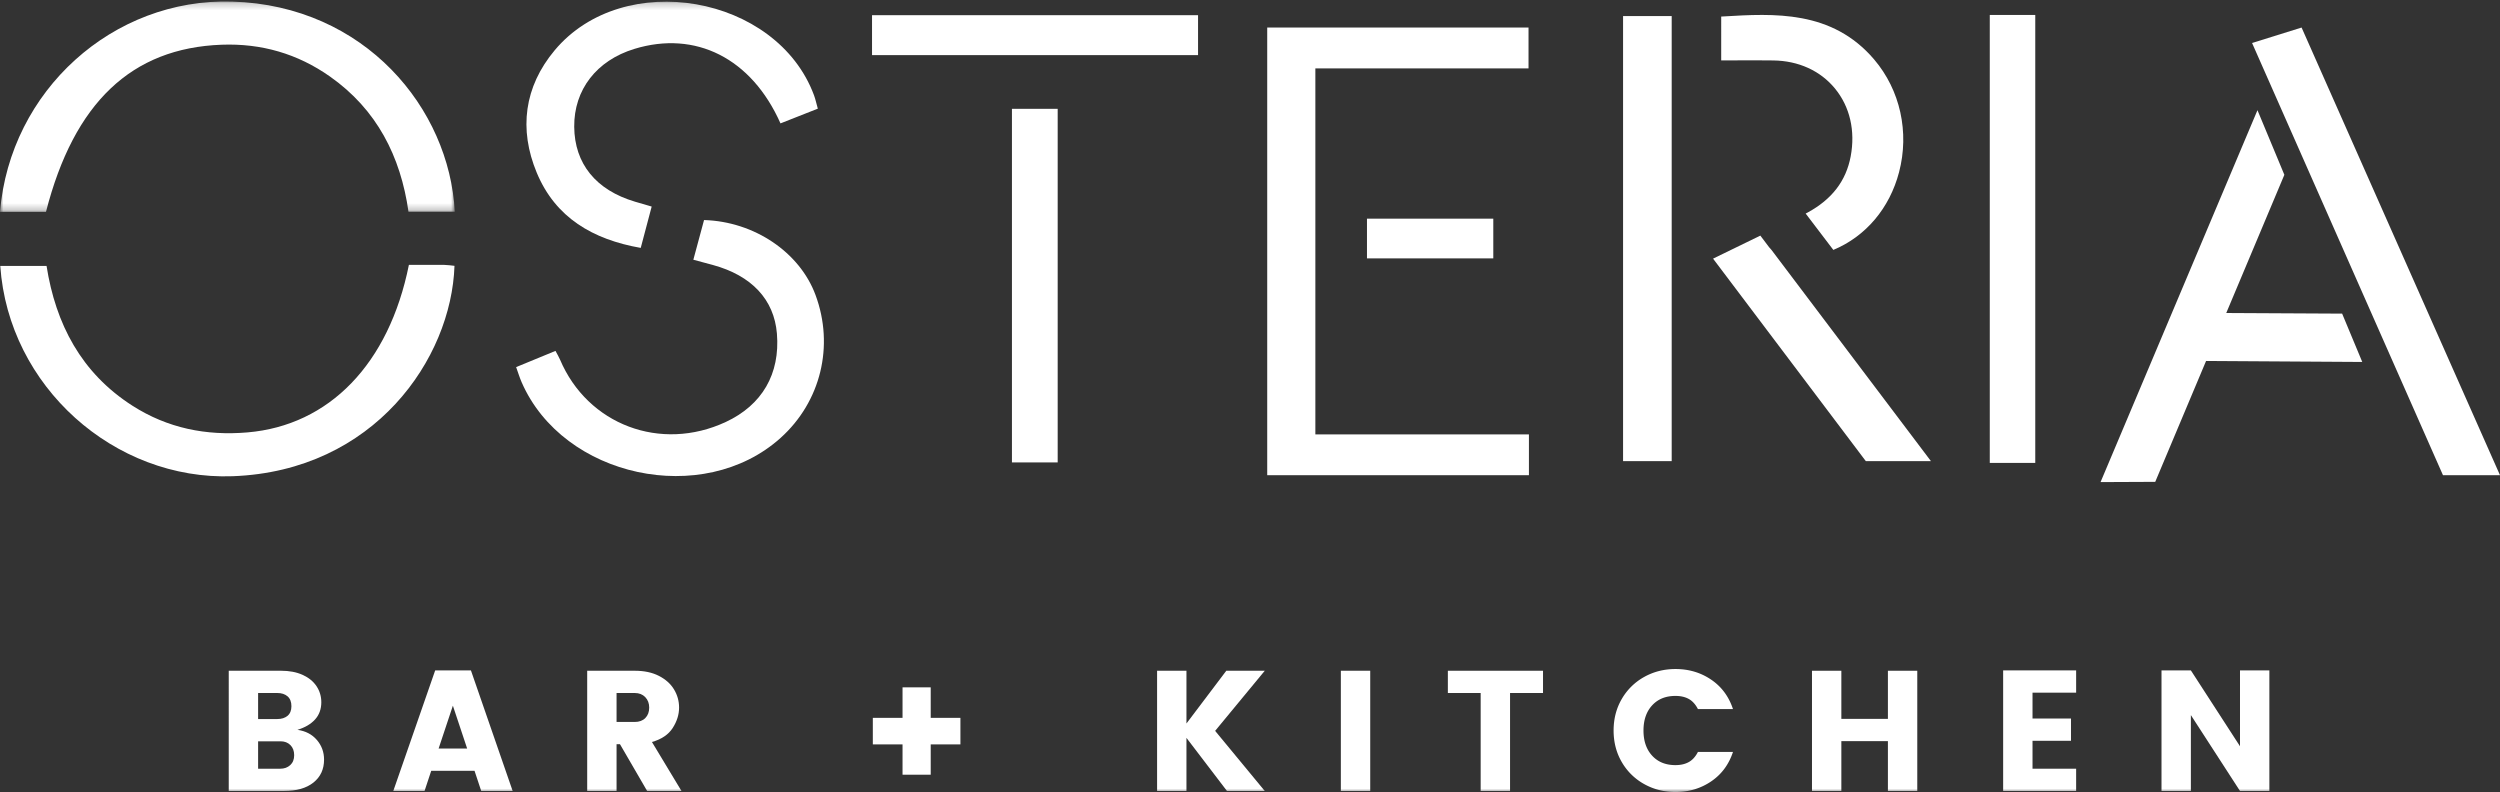 <svg xmlns="http://www.w3.org/2000/svg" xmlns:xlink="http://www.w3.org/1999/xlink" width="363" height="115"><rect width="100%" height="100%" fill="#333333" stroke="none"/><defs><path id="path-1" d="M0 .216h66.034v30.55H0z"/><path id="path-3" d="M0 115h362.725V.216H0z"/></defs><g id="Osteria-Landing-page" fill="none" fill-rule="evenodd" transform="translate(-459 -368)"><g id="Osteria-Logo" transform="translate(459 368)"><path id="Fill-1" fill="#FFF" d="M327 6.243L354.721 69H363L334.19 4z"/><path id="Fill-2" fill="#FFF" d="M343 52.557l-2.922-7.018-16.827-.091 8.438-20.065L327.784 16 305 70l7.94-.036 7.382-17.552z"/><path id="Fill-3" fill="#FFF" d="M184 4h37.942v5.929H190.99v53.149H222V69h-38z"/><g id="Group-31"><path id="Fill-4" fill="#FFF" d="M59.372 38.457c1.797 0 3.475-.01 5.154.006.491.006.981.088 1.466.134-.45 13.476-11.644 29.793-32.21 30.55C16.577 69.78 1.234 56.084.04 38.616h6.72c1.328 8.415 5.02 15.53 12.479 20.3 5.104 3.261 10.697 4.381 16.695 3.869 11.84-1.009 20.543-9.912 23.438-24.33"/><g id="Group-8"><mask id="mask-2" fill="#fff"><use xlink:href="#path-1"/></mask><path id="Fill-6" fill="#FFF" d="M6.674 30.765H0C1.47 13.138 16.406-.29 33.718.23 53 .81 65.263 15.768 66.034 30.747h-6.721C58.17 22.702 54.716 15.9 47.911 11.11 43.207 7.8 37.95 6.276 32.175 6.493c-13.058.487-21.425 8.39-25.5 24.272" mask="url(#mask-2)"/></g><path id="Fill-9" fill="#FFF" d="M102.228 31.95c7.312.217 13.885 4.691 16.181 10.87 2.752 7.406.774 15.512-5.071 20.768-11.25 10.116-31.558 5.754-37.592-8.08-.295-.677-.509-1.388-.804-2.205 1.93-.796 3.772-1.554 5.715-2.353.287.546.502.895.66 1.267 4.012 9.459 14.618 13.453 24.062 9.056 5.29-2.46 7.912-6.995 7.43-12.84-.41-4.943-3.669-8.427-9.327-9.966-.886-.24-1.772-.475-2.808-.753l1.554-5.764"/><mask id="mask-4" fill="#fff"><use xlink:href="#path-3"/></mask><path id="Fill-11" fill="#FFF" d="M288.915 67.214h6.605V2.172h-6.605z" mask="url(#mask-4)"/><path id="Fill-13" fill="#FFF" d="M113.326 17.914C109.118 8.436 100.974 4.387 92.112 7.1c-5.496 1.68-8.78 5.932-8.735 11.305.044 5.366 3.152 9.195 8.827 10.88.72.212 1.44.42 2.42.706-.526 1.983-1.03 3.888-1.589 6.004-6.95-1.222-12.38-4.383-15.098-10.917-2.625-6.31-1.828-12.475 2.6-17.772 9.996-11.957 32.27-8.038 37.663 6.54.2.54.317 1.112.548 1.932l-5.422 2.137" mask="url(#mask-4)"/><path id="Fill-14" fill="#FFF" d="M146.934 67.143h6.641V15.801h-6.641z" mask="url(#mask-4)"/><path id="Fill-15" fill="#FFF" d="M126.619 8.003h47.338V2.205h-47.338z" mask="url(#mask-4)"/><path id="Fill-16" fill="#FFF" d="M198.485 37.517h18.341V31.75h-18.341z" mask="url(#mask-4)"/><path id="Fill-17" fill="#FFF" d="M257.22 36.289l-.337-.382-1.281-1.697-6.865 3.344 22.178 29.4h9.457z" mask="url(#mask-4)"/><path id="Fill-18" fill="#FFF" d="M257.486 8.777c3.65.044 6.829 1.492 8.949 4.072 2.171 2.643 2.983 6.146 2.283 9.862-.671 3.556-2.712 6.22-6.238 8.142l-.298.155 4.017 5.28c4.707-1.957 8.177-6.056 9.545-11.289 1.52-5.8.168-11.918-3.614-16.36-6.117-7.191-14.534-6.69-21.951-6.249l-.261.016V8.77l2.631-.005c1.675-.007 3.308-.01 4.937.012" mask="url(#mask-4)"/><path id="Fill-19" fill="#FFF" d="M235.67 66.954h7.06V2.33h-7.06z" mask="url(#mask-4)"/><path id="Fill-20" fill="#FFF" d="M42.141 111.095c.383-.349.573-.83.573-1.443 0-.613-.182-1.101-.548-1.467-.367-.365-.84-.548-1.422-.548h-3.267v3.98h3.218c.581 0 1.064-.173 1.446-.522zm-4.664-6.69h2.793c.616 0 1.11-.158 1.485-.471.373-.317.56-.78.56-1.395 0-.628-.187-1.107-.56-1.43-.375-.323-.87-.485-1.485-.485h-2.793v3.781zm8.529 3.034c.7.812 1.048 1.766 1.048 2.86 0 1.393-.512 2.5-1.533 3.32-1.023.822-2.45 1.232-4.277 1.232h-8.03V97.393h7.605c1.196 0 2.236.197 3.118.596.88.397 1.554.945 2.02 1.641.464.697.698 1.474.698 2.338 0 .993-.303 1.829-.91 2.5-.608.67-1.46 1.171-2.557 1.504 1.181.165 2.12.655 2.818 1.467z" mask="url(#mask-4)"/><path id="Fill-21" fill="#FFF" d="M67.828 108.682l-2.07-6.217-2.07 6.217h4.14zm1.072 3.234h-6.285l-.972 2.935h-4.538l6.084-17.51h5.189l6.06 17.51h-4.564l-.974-2.935z" mask="url(#mask-4)"/><path id="Fill-22" fill="#FFF" d="M89.525 104.828h2.644c.648 0 1.16-.191 1.534-.571.374-.382.561-.888.561-1.519 0-.611-.191-1.117-.574-1.516-.382-.397-.888-.598-1.521-.598h-2.644v4.204zm4.44 10.023l-3.942-6.789h-.498v6.789h-4.264V97.393h6.908c1.363 0 2.532.247 3.504.745.974.498 1.704 1.153 2.194 1.964.491.813.736 1.693.736 2.636 0 1.013-.308 2-.922 2.96-.616.962-1.622 1.643-3.018 2.04l4.289 7.113h-4.988z" mask="url(#mask-4)"/><path id="Fill-23" fill="#FFF" d="M139.453 108.086h-4.314v4.401h-4.091v-4.401h-4.314v-3.854h4.314v-4.429h4.091v4.43h4.314z" mask="url(#mask-4)"/><path id="Fill-24" fill="#FFF" d="M176.438 106.122l7.207 8.73h-5.487l-5.885-7.712v7.711h-4.264V97.392h4.264v7.66l5.786-7.66h5.586z" mask="url(#mask-4)"/><path id="Fill-25" fill="#FFF" d="M194.692 114.851h4.265V97.393h-4.265z" mask="url(#mask-4)"/><path id="Fill-26" fill="#FFF" d="M224.046 97.393v3.231h-4.787v14.227h-4.266v-14.227h-4.764v-3.231z" mask="url(#mask-4)"/><path id="Fill-27" fill="#FFF" d="M248.461 98.685c1.513 1.028 2.569 2.453 3.168 4.276h-5.089c-.348-.678-.789-1.167-1.32-1.466-.534-.298-1.181-.447-1.945-.447-1.416 0-2.54.455-3.381 1.367-.84.912-1.26 2.13-1.26 3.655 0 1.527.42 2.746 1.26 3.657.84.912 1.965 1.368 3.38 1.368.765 0 1.412-.149 1.945-.448.532-.297.973-.787 1.321-1.468h5.089c-.599 1.826-1.655 3.252-3.168 4.279-1.512 1.028-3.242 1.542-5.186 1.542-1.648 0-3.156-.383-4.528-1.145a8.51 8.51 0 0 1-3.254-3.182c-.798-1.36-1.198-2.893-1.198-4.603 0-1.706.4-3.24 1.198-4.6a8.513 8.513 0 0 1 3.254-3.183c1.372-.763 2.88-1.144 4.528-1.144 1.944 0 3.674.514 5.186 1.542" mask="url(#mask-4)"/><path id="Fill-28" fill="#FFF" d="M278.388 97.393v17.457h-4.264v-7.237h-6.76v7.237H263.1V97.393h4.264v6.987h6.76v-6.987z" mask="url(#mask-4)"/><path id="Fill-29" fill="#FFF" d="M295.121 100.575v3.755h5.587v3.233h-5.587v4.054h6.334v3.234h-10.598v-17.51h10.598v3.234z" mask="url(#mask-4)"/><path id="Fill-30" fill="#FFF" d="M329.512 114.851h-4.264l-7.133-11.018v11.018h-4.264V97.342h4.264l7.133 11.017V97.342h4.264z" mask="url(#mask-4)"/></g></g></g></svg>
